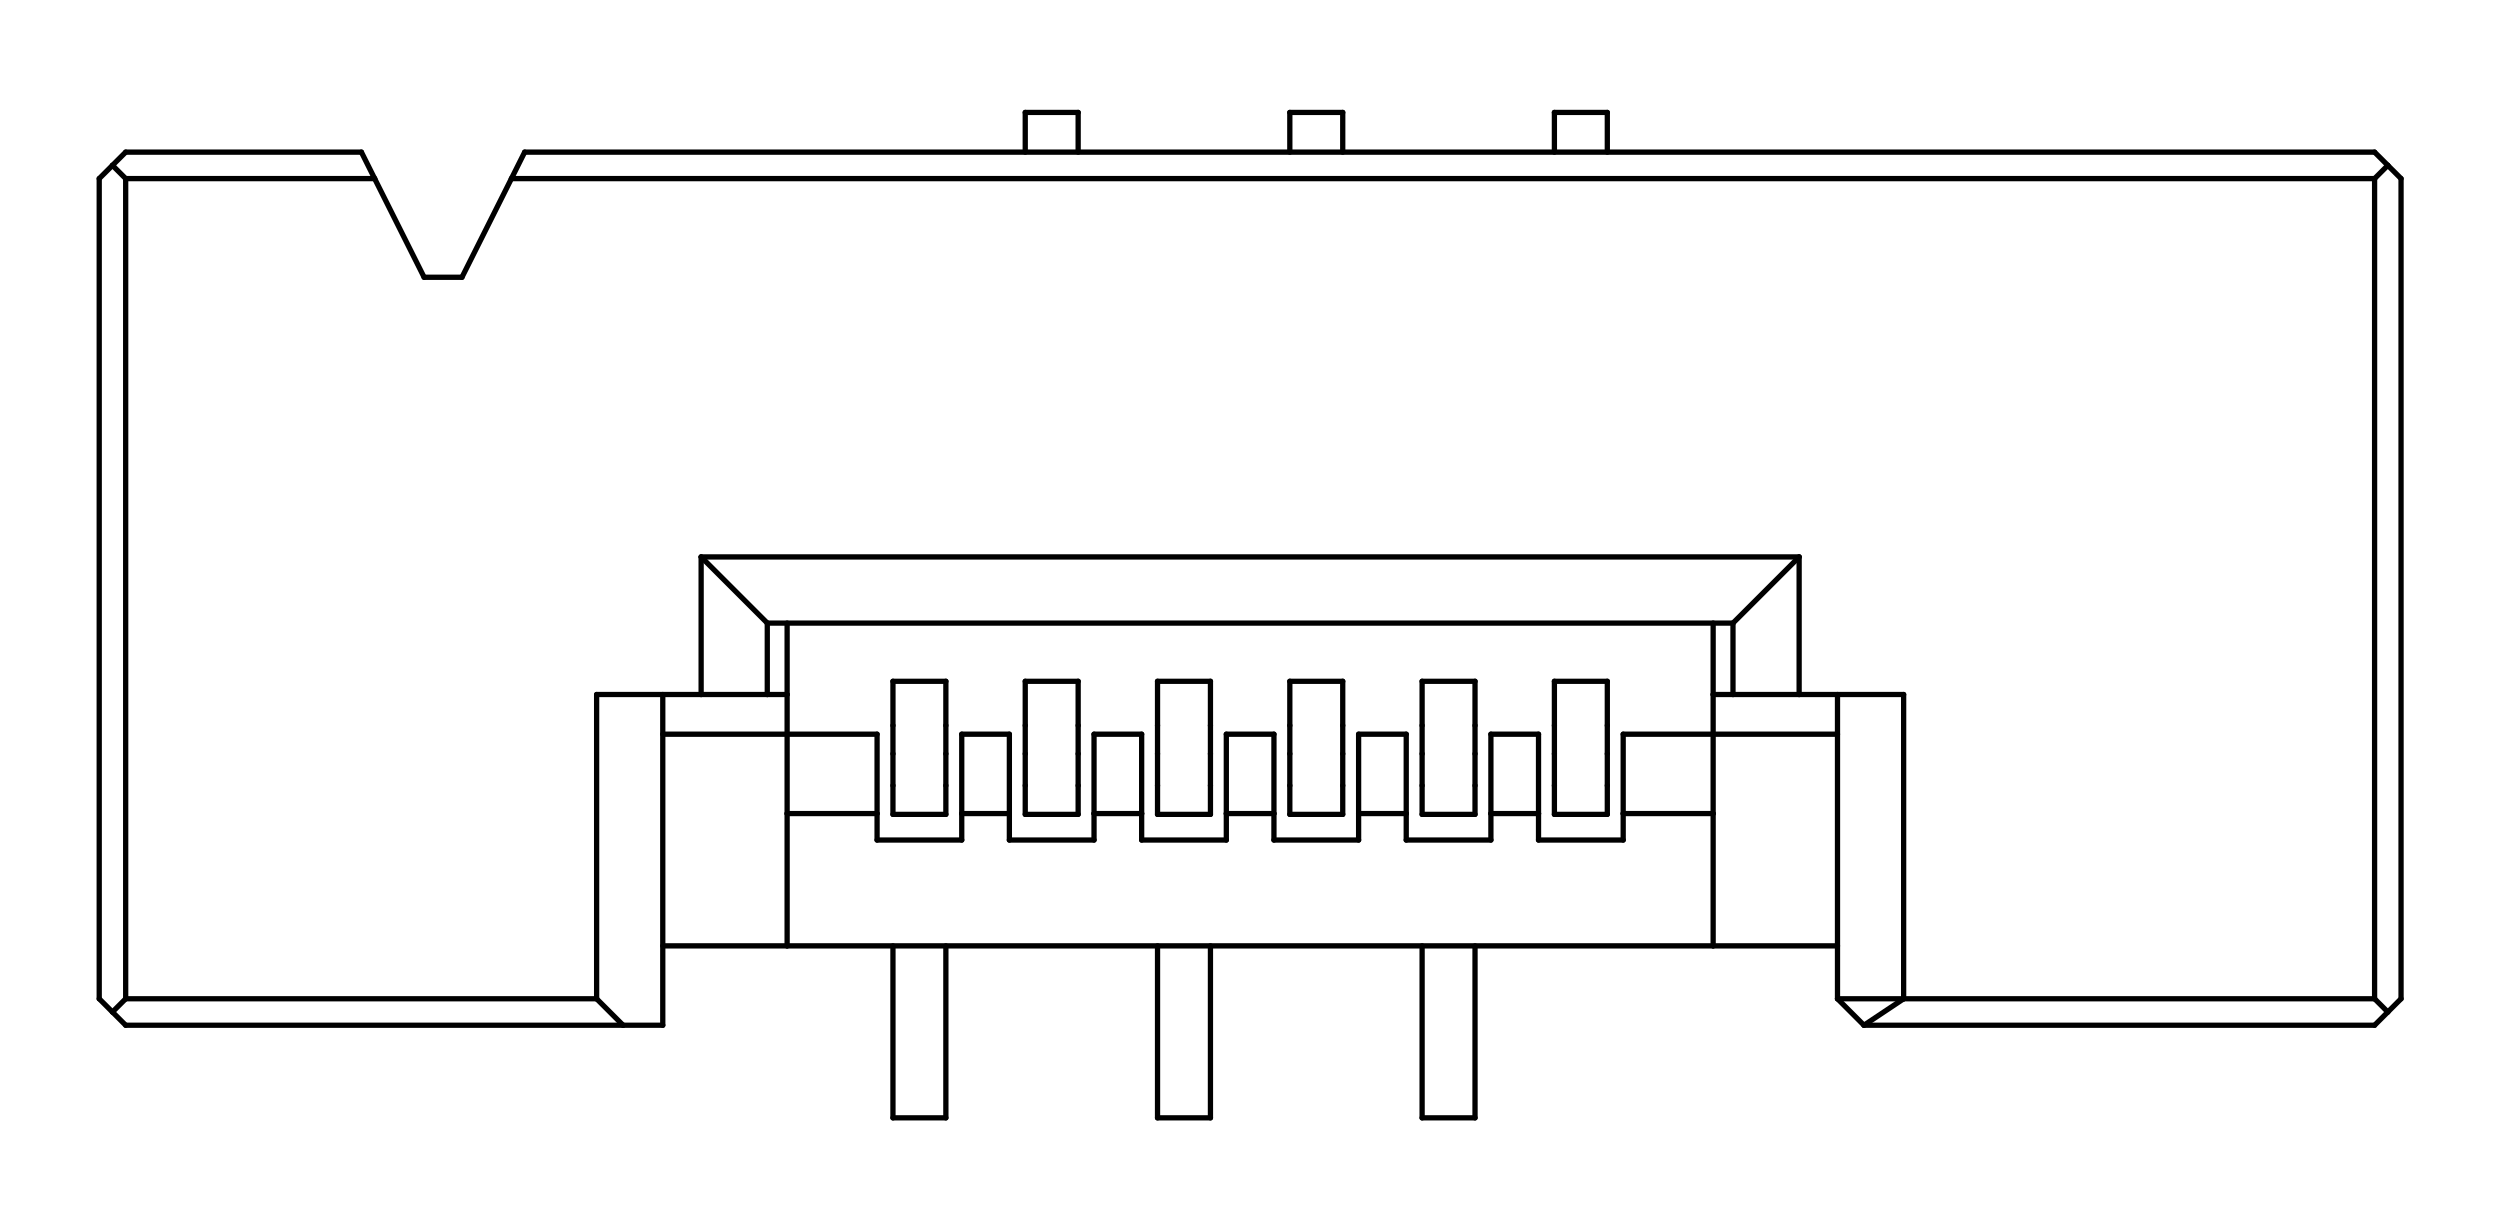 <?xml version="1.0" standalone="no"?>
 <!DOCTYPE svg PUBLIC "-//W3C//DTD SVG 1.1//EN" 
 "http://www.w3.org/Graphics/SVG/1.1/DTD/svg11.dtd"> 
<svg
  xmlns:svg="http://www.w3.org/2000/svg"
  xmlns="http://www.w3.org/2000/svg"
  xmlns:xlink="http://www.w3.org/1999/xlink"
  version="1.1"
  width="9.449mm" height="4.648mm" viewBox="0 0 9.449 4.648">
<title>SVG Image created as outline.svg date 2025/06/16 09:17:57 </title>
  <desc>Image generated by PCBNEW </desc>
<g style="fill:#000000; fill-opacity:1;stroke:#000000; stroke-opacity:1;
stroke-linecap:round; stroke-linejoin:round;"
 transform="translate(0 0) scale(1 1)">
</g>
<g style="fill:none; 
stroke:#000000; stroke-width:0.02; stroke-opacity:1; 
stroke-linecap:round; stroke-linejoin:round;">
<path d="M0.375 0.675
L0.375 3.775
" />
<path d="M0.375 0.675
L0.425 0.625
" />
<path d="M0.425 0.625
L0.475 0.675
" />
<path d="M0.425 3.825
L0.375 3.775
" />
<path d="M0.475 0.575
L0.425 0.625
" />
<path d="M0.475 0.675
L0.475 3.775
" />
<path d="M0.475 3.775
L0.425 3.825
" />
<path d="M0.475 3.775
L2.255 3.775
" />
<path d="M0.475 3.875
L0.425 3.825
" />
<path d="M0.475 3.875
L2.355 3.875
" />
<path d="M1.366 0.575
L0.475 0.575
" />
<path d="M1.366 0.575
L1.416 0.675
" />
<path d="M1.416 0.675
L0.475 0.675
" />
<path d="M1.603 1.048
L1.416 0.675
" />
<path d="M1.746 1.048
L1.603 1.048
" />
<path d="M1.933 0.675
L1.746 1.048
" />
<path d="M1.933 0.675
L1.983 0.575
" />
<path d="M2.255 2.625
L2.65 2.625
" />
<path d="M2.255 3.775
L2.255 2.625
" />
<path d="M2.355 3.875
L2.255 3.775
" />
<path d="M2.505 3.575
L2.975 3.575
" />
<path d="M2.505 3.875
L2.355 3.875
" />
<path d="M2.505 3.875
L2.505 2.625
" />
<path d="M2.65 2.105
L6.8 2.105
" />
<path d="M2.65 2.625
L2.65 2.105
" />
<path d="M2.9 2.355
L2.65 2.105
" />
<path d="M2.9 2.355
L6.55 2.355
" />
<path d="M2.9 2.625
L2.65 2.625
" />
<path d="M2.9 2.625
L2.9 2.355
" />
<path d="M2.975 2.625
L2.9 2.625
" />
<path d="M2.975 2.625
L2.975 2.355
" />
<path d="M2.975 2.625
L2.975 2.775
" />
<path d="M2.975 2.775
L2.505 2.775
" />
<path d="M2.975 2.775
L3.315 2.775
" />
<path d="M2.975 3.075
L2.975 2.775
" />
<path d="M2.975 3.575
L2.975 3.075
" />
<path d="M3.315 3.075
L2.975 3.075
" />
<path d="M3.315 3.075
L3.315 2.775
" />
<path d="M3.315 3.075
L3.315 3.175
" />
<path d="M3.315 3.175
L3.635 3.175
" />
<path d="M3.375 2.575
L3.375 2.742
" />
<path d="M3.375 2.575
L3.575 2.575
" />
<path d="M3.375 2.849
L3.375 2.742
" />
<path d="M3.375 2.969
L3.375 2.849
" />
<path d="M3.375 2.969
L3.375 3.078
" />
<path d="M3.375 3.078
L3.575 3.078
" />
<path d="M3.375 3.575
L3.375 4.225
" />
<path d="M3.375 4.225
L3.575 4.225
" />
<path d="M3.575 2.575
L3.575 2.742
" />
<path d="M3.575 2.742
L3.575 2.849
" />
<path d="M3.575 2.849
L3.575 2.969
" />
<path d="M3.575 2.969
L3.575 3.078
" />
<path d="M3.575 3.575
L3.575 4.225
" />
<path d="M3.635 2.775
L3.815 2.775
" />
<path d="M3.635 3.075
L3.635 2.775
" />
<path d="M3.635 3.075
L3.635 3.175
" />
<path d="M3.815 3.075
L3.635 3.075
" />
<path d="M3.815 3.075
L3.815 2.775
" />
<path d="M3.815 3.075
L3.815 3.175
" />
<path d="M3.815 3.175
L4.135 3.175
" />
<path d="M3.875 0.575
L3.875 0.425
" />
<path d="M3.875 2.575
L3.875 2.742
" />
<path d="M3.875 2.575
L4.075 2.575
" />
<path d="M3.875 2.849
L3.875 2.742
" />
<path d="M3.875 2.969
L3.875 2.849
" />
<path d="M3.875 2.969
L3.875 3.078
" />
<path d="M3.875 3.078
L4.075 3.078
" />
<path d="M4.075 0.425
L3.875 0.425
" />
<path d="M4.075 0.575
L4.075 0.425
" />
<path d="M4.075 2.575
L4.075 2.742
" />
<path d="M4.075 2.742
L4.075 2.849
" />
<path d="M4.075 2.849
L4.075 2.969
" />
<path d="M4.075 2.969
L4.075 3.078
" />
<path d="M4.135 2.775
L4.315 2.775
" />
<path d="M4.135 3.075
L4.135 2.775
" />
<path d="M4.135 3.075
L4.135 3.175
" />
<path d="M4.315 3.075
L4.135 3.075
" />
<path d="M4.315 3.075
L4.315 2.775
" />
<path d="M4.315 3.075
L4.315 3.175
" />
<path d="M4.315 3.175
L4.635 3.175
" />
<path d="M4.375 2.575
L4.375 2.742
" />
<path d="M4.375 2.575
L4.575 2.575
" />
<path d="M4.375 2.849
L4.375 2.742
" />
<path d="M4.375 2.969
L4.375 2.849
" />
<path d="M4.375 2.969
L4.375 3.078
" />
<path d="M4.375 3.078
L4.575 3.078
" />
<path d="M4.375 3.575
L4.375 4.225
" />
<path d="M4.375 4.225
L4.575 4.225
" />
<path d="M4.575 2.575
L4.575 2.742
" />
<path d="M4.575 2.742
L4.575 2.849
" />
<path d="M4.575 2.849
L4.575 2.969
" />
<path d="M4.575 2.969
L4.575 3.078
" />
<path d="M4.575 3.575
L4.575 4.225
" />
<path d="M4.635 2.775
L4.815 2.775
" />
<path d="M4.635 3.075
L4.635 2.775
" />
<path d="M4.635 3.075
L4.635 3.175
" />
<path d="M4.815 3.075
L4.635 3.075
" />
<path d="M4.815 3.075
L4.815 2.775
" />
<path d="M4.815 3.075
L4.815 3.175
" />
<path d="M4.815 3.175
L5.135 3.175
" />
<path d="M4.875 0.575
L4.875 0.425
" />
<path d="M4.875 2.575
L4.875 2.742
" />
<path d="M4.875 2.575
L5.075 2.575
" />
<path d="M4.875 2.849
L4.875 2.742
" />
<path d="M4.875 2.969
L4.875 2.849
" />
<path d="M4.875 2.969
L4.875 3.078
" />
<path d="M4.875 3.078
L5.075 3.078
" />
<path d="M5.075 0.425
L4.875 0.425
" />
<path d="M5.075 0.575
L5.075 0.425
" />
<path d="M5.075 2.575
L5.075 2.742
" />
<path d="M5.075 2.742
L5.075 2.849
" />
<path d="M5.075 2.849
L5.075 2.969
" />
<path d="M5.075 2.969
L5.075 3.078
" />
<path d="M5.135 2.775
L5.315 2.775
" />
<path d="M5.135 3.075
L5.135 2.775
" />
<path d="M5.135 3.075
L5.135 3.175
" />
<path d="M5.315 3.075
L5.135 3.075
" />
<path d="M5.315 3.075
L5.315 2.775
" />
<path d="M5.315 3.075
L5.315 3.175
" />
<path d="M5.315 3.175
L5.635 3.175
" />
<path d="M5.375 2.575
L5.375 2.742
" />
<path d="M5.375 2.575
L5.575 2.575
" />
<path d="M5.375 2.849
L5.375 2.742
" />
<path d="M5.375 2.969
L5.375 2.849
" />
<path d="M5.375 2.969
L5.375 3.078
" />
<path d="M5.375 3.078
L5.575 3.078
" />
<path d="M5.375 3.575
L5.375 4.225
" />
<path d="M5.375 4.225
L5.575 4.225
" />
<path d="M5.575 2.575
L5.575 2.742
" />
<path d="M5.575 2.742
L5.575 2.849
" />
<path d="M5.575 2.849
L5.575 2.969
" />
<path d="M5.575 2.969
L5.575 3.078
" />
<path d="M5.575 3.575
L5.575 4.225
" />
<path d="M5.635 2.775
L5.815 2.775
" />
<path d="M5.635 3.075
L5.635 2.775
" />
<path d="M5.635 3.075
L5.635 3.175
" />
<path d="M5.815 3.075
L5.635 3.075
" />
<path d="M5.815 3.075
L5.815 2.775
" />
<path d="M5.815 3.075
L5.815 3.175
" />
<path d="M5.815 3.175
L6.135 3.175
" />
<path d="M5.875 0.575
L5.875 0.425
" />
<path d="M5.875 2.575
L5.875 2.742
" />
<path d="M5.875 2.575
L6.075 2.575
" />
<path d="M5.875 2.849
L5.875 2.742
" />
<path d="M5.875 2.969
L5.875 2.849
" />
<path d="M5.875 2.969
L5.875 3.078
" />
<path d="M5.875 3.078
L6.075 3.078
" />
<path d="M6.075 0.425
L5.875 0.425
" />
<path d="M6.075 0.575
L6.075 0.425
" />
<path d="M6.075 2.575
L6.075 2.742
" />
<path d="M6.075 2.742
L6.075 2.849
" />
<path d="M6.075 2.849
L6.075 2.969
" />
<path d="M6.075 2.969
L6.075 3.078
" />
<path d="M6.135 2.775
L6.475 2.775
" />
<path d="M6.135 3.075
L6.135 2.775
" />
<path d="M6.135 3.075
L6.135 3.175
" />
<path d="M6.475 2.355
L6.475 2.625
" />
<path d="M6.475 2.775
L6.475 2.625
" />
<path d="M6.475 3.075
L6.135 3.075
" />
<path d="M6.475 3.075
L6.475 2.775
" />
<path d="M6.475 3.575
L2.975 3.575
" />
<path d="M6.475 3.575
L6.475 3.075
" />
<path d="M6.475 3.575
L6.945 3.575
" />
<path d="M6.55 2.355
L6.55 2.625
" />
<path d="M6.55 2.355
L6.8 2.105
" />
<path d="M6.55 2.625
L6.475 2.625
" />
<path d="M6.8 2.105
L6.8 2.625
" />
<path d="M6.8 2.625
L6.55 2.625
" />
<path d="M6.8 2.625
L7.195 2.625
" />
<path d="M6.945 2.625
L6.945 3.775
" />
<path d="M6.945 2.775
L6.475 2.775
" />
<path d="M7.045 3.875
L6.945 3.775
" />
<path d="M7.045 3.875
L8.975 3.875
" />
<path d="M7.195 2.625
L7.195 3.775
" />
<path d="M7.195 3.775
L6.945 3.775
" />
<path d="M7.195 3.775
L7.045 3.875
" />
<path d="M7.195 3.775
L8.975 3.775
" />
<path d="M8.975 0.575
L1.983 0.575
" />
<path d="M8.975 0.575
L9.025 0.625
" />
<path d="M8.975 0.675
L1.933 0.675
" />
<path d="M8.975 0.675
L9.025 0.625
" />
<path d="M8.975 3.775
L8.975 0.675
" />
<path d="M9.025 0.625
L9.075 0.675
" />
<path d="M9.025 3.825
L8.975 3.775
" />
<path d="M9.025 3.825
L8.975 3.875
" />
<path d="M9.075 3.775
L9.025 3.825
" />
<path d="M9.075 3.775
L9.075 0.675
" />
</g> 
</svg>

